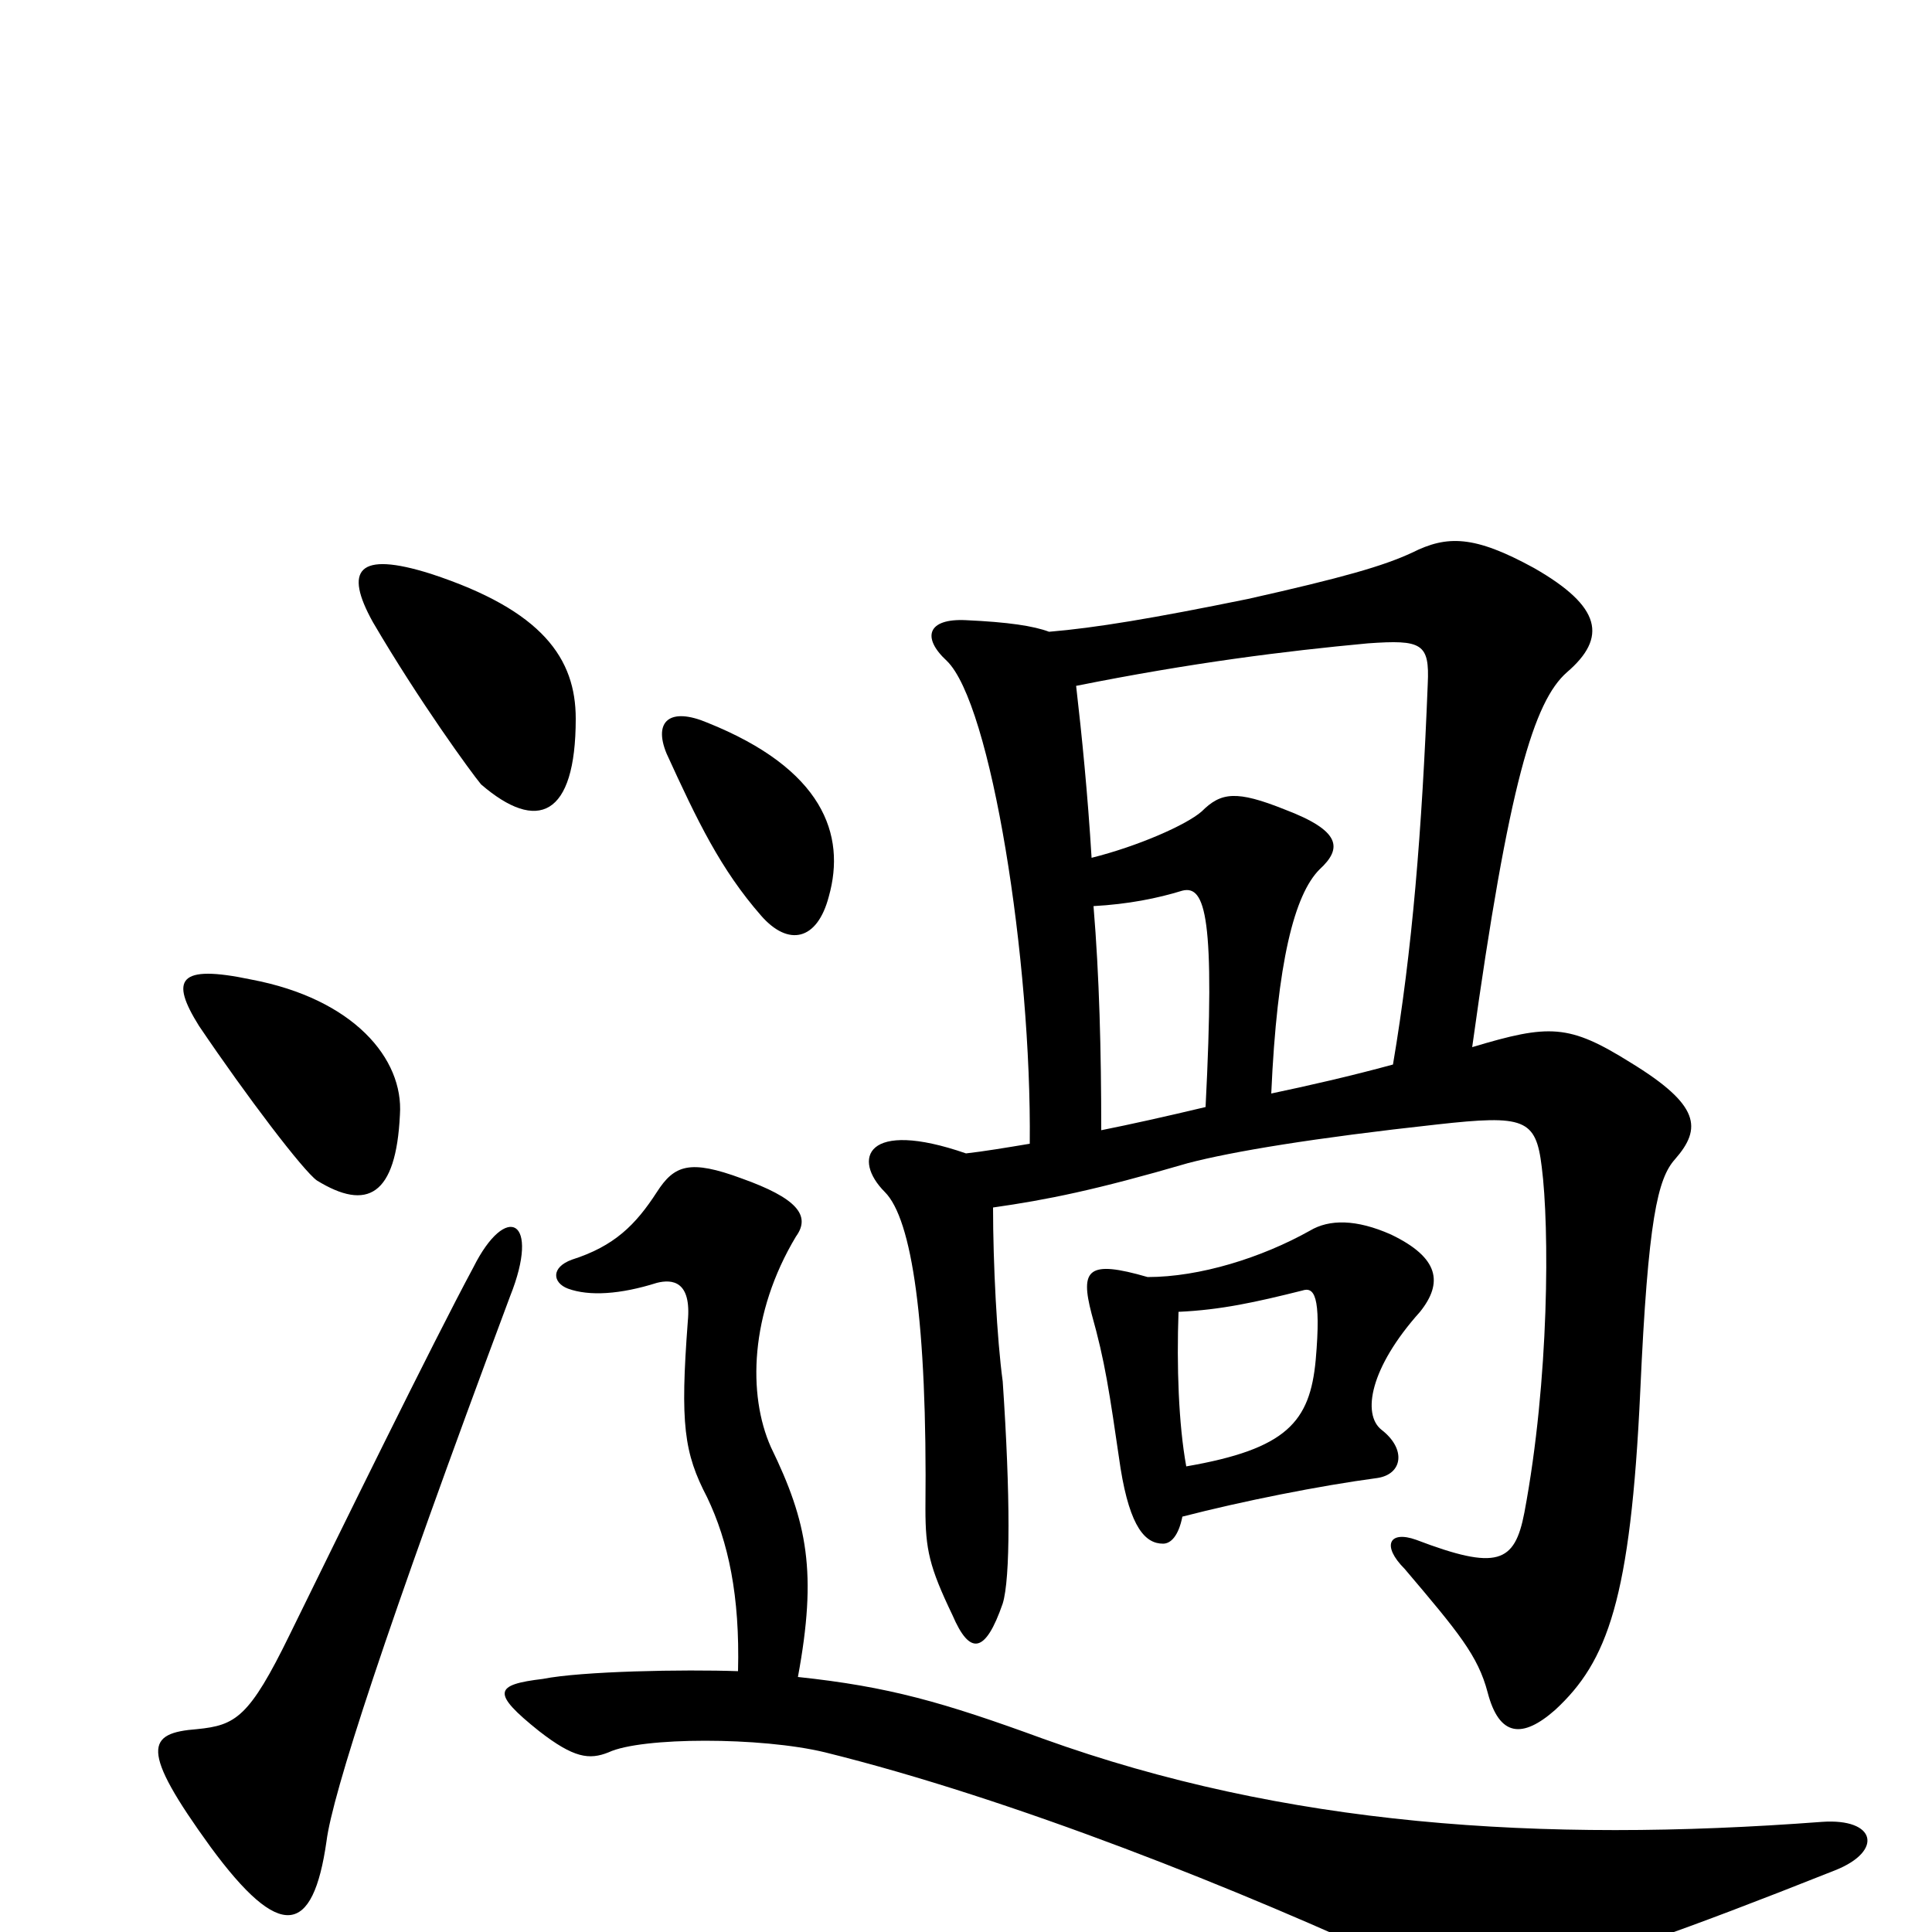 <svg xmlns="http://www.w3.org/2000/svg" viewBox="0 -1000 1000 1000">
	<path fill="#000000" d="M264 -329C280 -369 262 -378 245 -344C224 -305 175 -205 150 -154C129 -111 122 -107 102 -105C76 -103 72 -95 109 -44C145 5 162 2 169 -47C172 -71 199 -155 264 -329ZM207 -423C209 -452 183 -483 130 -493C92 -501 88 -493 103 -469C128 -432 157 -394 164 -389C190 -373 205 -381 207 -423ZM298 -628C298 -659 281 -684 223 -703C185 -715 178 -705 193 -678C217 -637 244 -600 249 -594C278 -569 298 -577 298 -628ZM429 -536C438 -568 426 -602 366 -626C347 -634 338 -627 345 -610C361 -575 373 -550 394 -526C408 -510 423 -513 429 -536ZM658 -434C661 -502 670 -537 683 -550C695 -561 694 -570 665 -581C640 -591 632 -590 622 -580C614 -573 589 -562 565 -556C563 -589 560 -619 557 -645C617 -657 665 -663 708 -667C736 -669 740 -667 739 -646C736 -570 731 -508 721 -449C699 -443 677 -438 658 -434ZM570 -415C570 -456 569 -495 566 -531C584 -532 599 -535 612 -539C624 -542 629 -525 624 -427C603 -422 585 -418 570 -415ZM500 -403C448 -421 441 -400 458 -383C472 -369 480 -316 479 -219C479 -198 481 -189 493 -164C502 -143 510 -144 519 -170C523 -183 523 -226 519 -285C516 -307 514 -346 514 -375C542 -379 567 -384 615 -398C638 -404 680 -411 744 -418C789 -423 795 -421 798 -396C802 -365 802 -286 789 -217C784 -191 775 -187 733 -203C719 -208 715 -200 727 -188C755 -155 765 -143 770 -124C776 -101 788 -100 805 -115C832 -140 844 -172 849 -280C853 -369 858 -390 867 -400C881 -416 880 -428 844 -450C812 -470 802 -470 762 -458C781 -595 794 -637 811 -652C832 -670 829 -686 794 -706C763 -723 749 -723 731 -714C716 -707 695 -701 646 -690C597 -680 567 -675 543 -673C535 -676 522 -678 500 -679C480 -680 477 -670 490 -658C513 -636 534 -503 533 -408C521 -406 509 -404 500 -403ZM612 -215C643 -223 683 -231 713 -235C726 -237 728 -250 715 -260C705 -268 709 -292 735 -321C747 -336 745 -349 720 -361C702 -369 688 -369 678 -363C653 -349 621 -339 594 -339C563 -348 559 -343 565 -320C572 -295 574 -281 580 -240C585 -209 593 -201 602 -201C606 -201 610 -205 612 -215ZM610 -321C632 -322 650 -326 674 -332C680 -334 684 -330 681 -296C678 -264 666 -250 614 -241C610 -263 609 -293 610 -321ZM382 -135C354 -136 301 -135 281 -131C256 -128 254 -124 279 -104C297 -90 305 -89 315 -93C332 -101 394 -101 427 -93C524 -69 642 -22 730 19C749 29 768 29 803 20C831 13 867 1 950 -32C975 -42 971 -59 943 -57C797 -46 665 -55 540 -100C488 -119 460 -127 413 -132C423 -186 418 -212 399 -251C387 -278 388 -320 412 -360C420 -371 412 -380 384 -390C357 -400 349 -397 340 -383C329 -366 318 -355 296 -348C285 -344 286 -336 294 -333C305 -329 321 -330 340 -336C348 -338 358 -337 356 -316C352 -263 354 -248 366 -225C377 -202 383 -174 382 -135Z"/>
</svg>